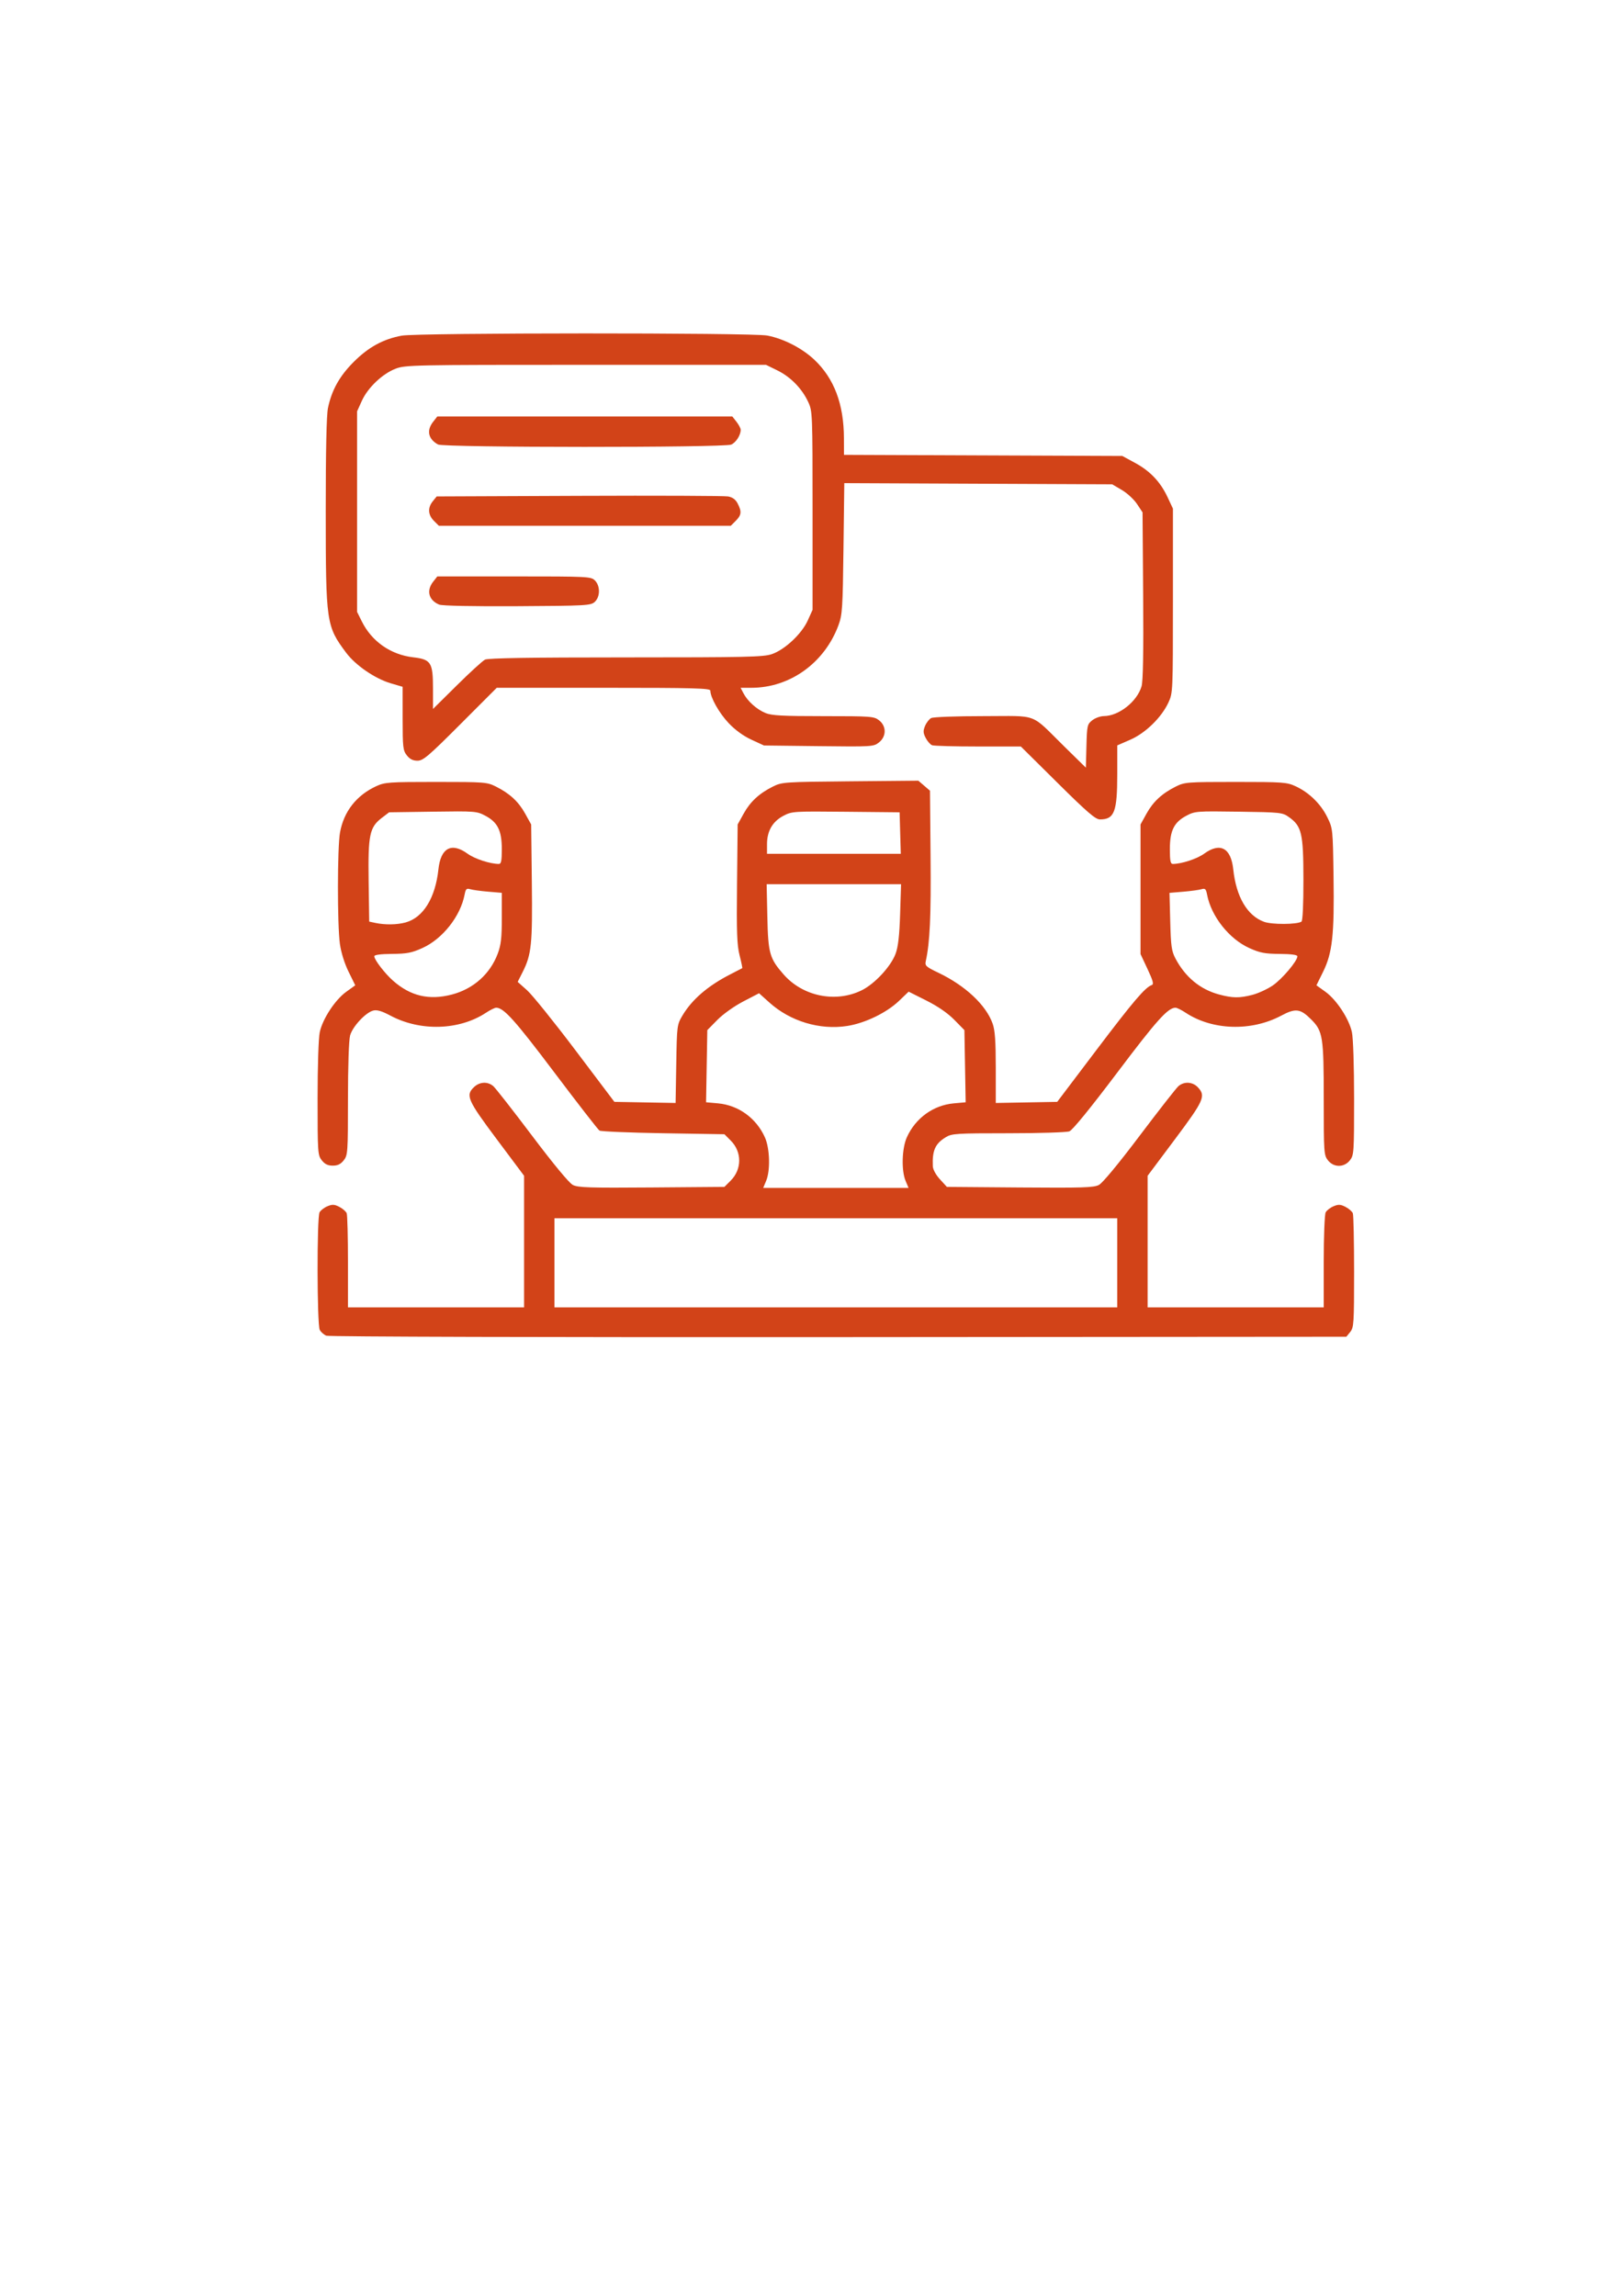 <?xml version="1.0" encoding="UTF-8" standalone="no"?>
<!-- Created with Inkscape (http://www.inkscape.org/) -->

<svg
    width="210mm"
   height="297mm"
   viewBox="0 0 210 300"
   version="1.1"
   id="svg1"
   xml:space="preserve"
   inkscape:version="1.3 (0e150ed, 2023-07-21)"
   sodipodi:docname="meeting.svg"
   xmlns:inkscape="http://www.inkscape.org/namespaces/inkscape"
   xmlns:sodipodi="http://sodipodi.sourceforge.net/DTD/sodipodi-0.dtd"
   xmlns="http://www.w3.org/2000/svg"
   xmlns:svg="http://www.w3.org/2000/svg"><sodipodi:namedview
     id="namedview1"
     pagecolor="#ffffff"
     bordercolor="#000000"
     borderopacity="0.25"
     inkscape:showpageshadow="2"
     inkscape:pageopacity="0.0"
     inkscape:pagecheckerboard="0"
     inkscape:deskcolor="#d1d1d1"
     inkscape:document-units="mm"
     inkscape:zoom="0.4204826"
     inkscape:cx="430.45776"
     inkscape:cy="91.561457"
     inkscape:window-width="944"
     inkscape:window-height="1004"
     inkscape:window-x="13"
     inkscape:window-y="36"
     inkscape:window-maximized="0"
     inkscape:current-layer="layer1" /><defs
     id="defs1" /><g
     inkscape:label="Layer 1"
     inkscape:groupmode="layer"
     id="layer1"><path
       style="fill:#d24318"
       d="m 41.59,174.54 c -0.318,-0.129 -0.705,-0.471 -0.86,-0.76 -0.361,-0.675 -0.386,-14.689 -0.027,-15.359 0.14,-0.262 0.604,-0.62 1.031,-0.797 0.639,-0.265 0.917,-0.249 1.566,0.086 0.434,0.224 0.863,0.601 0.953,0.836 0.09,0.236 0.164,3.097 0.164,6.36 v 5.931 h 11.509 11.509 v -8.598 -8.598 l -3.572,-4.775 c -3.838,-5.131 -4.105,-5.747 -2.96,-6.823 0.739,-0.695 1.783,-0.741 2.509,-0.112 0.294,0.255 2.576,3.172 5.072,6.483 2.785,3.695 4.84,6.177 5.321,6.426 0.67,0.346 2.168,0.394 10.299,0.33 l 9.515,-0.076 0.817,-0.817 c 1.483,-1.484 1.487,-3.758 0.008,-5.237 l -0.825,-0.825 -7.999,-0.132 c -4.4,-0.073 -8.149,-0.23 -8.333,-0.348 -0.184,-0.119 -2.851,-3.555 -5.928,-7.636 -5.121,-6.793 -6.581,-8.416 -7.568,-8.419 -0.185,-5.4e-4 -0.78,0.293 -1.323,0.652 -3.49,2.309 -8.587,2.467 -12.489,0.387 -1.129,-0.602 -1.765,-0.79 -2.252,-0.668 -0.994,0.249 -2.705,2.085 -3.028,3.249 -0.166,0.598 -0.281,3.988 -0.282,8.316 -0.001,6.99 -0.025,7.337 -0.55,8.004 -0.398,0.506 -0.792,0.697 -1.436,0.697 -0.644,0 -1.038,-0.192 -1.436,-0.697 -0.525,-0.667 -0.548,-1.012 -0.548,-8.057 0,-4.247 0.12,-7.92 0.284,-8.685 0.374,-1.745 2.01,-4.236 3.47,-5.284 l 1.169,-0.84 -0.873,-1.778 c -0.529,-1.078 -0.976,-2.508 -1.133,-3.631 -0.35,-2.497 -0.34,-12.614 0.015,-14.57 0.497,-2.737 2.148,-4.846 4.729,-6.04 1.123,-0.519 1.651,-0.557 7.819,-0.557 6.335,0 6.665,0.025 7.813,0.597 1.807,0.9 2.967,1.971 3.837,3.542 l 0.785,1.417 0.087,7.541 c 0.094,8.107 -0.043,9.452 -1.199,11.741 l -0.651,1.29 1.226,1.091 c 0.674,0.6 3.518,4.127 6.32,7.838 l 5.094,6.747 4,0.073 4,0.073 0.086,-5.1 c 0.084,-4.969 0.104,-5.131 0.789,-6.291 1.251,-2.12 3.336,-3.917 6.309,-5.435 0.8,-0.409 1.487,-0.764 1.526,-0.789 0.039,-0.025 -0.117,-0.777 -0.345,-1.671 -0.343,-1.337 -0.402,-2.994 -0.335,-9.366 l 0.081,-7.741 0.785,-1.417 c 0.87,-1.571 2.031,-2.642 3.837,-3.542 1.161,-0.579 1.476,-0.6 10.095,-0.679 l 8.897,-0.082 0.761,0.654 0.761,0.654 0.077,8.688 c 0.069,7.746 -0.086,11.117 -0.625,13.583 -0.131,0.6 0.023,0.741 1.657,1.523 3.526,1.686 6.227,4.224 7.085,6.657 0.304,0.861 0.405,2.295 0.405,5.751 v 4.604 l 4.015,-0.073 4.015,-0.073 5.104,-6.747 c 4.829,-6.384 6.404,-8.232 7.256,-8.516 0.287,-0.096 0.164,-0.559 -0.551,-2.087 l -0.92,-1.964 v -8.467 -8.467 l 0.785,-1.417 c 0.87,-1.571 2.031,-2.642 3.837,-3.542 1.148,-0.572 1.478,-0.597 7.813,-0.597 6.198,0 6.692,0.036 7.838,0.566 1.755,0.812 3.28,2.298 4.127,4.022 0.732,1.49 0.736,1.529 0.826,7.792 0.11,7.609 -0.148,9.958 -1.359,12.417 l -0.876,1.778 1.169,0.84 c 1.46,1.048 3.095,3.54 3.47,5.284 0.164,0.765 0.284,4.438 0.284,8.685 0,7.045 -0.023,7.389 -0.548,8.057 -0.758,0.964 -2.114,0.964 -2.872,0 -0.525,-0.667 -0.548,-1.013 -0.548,-7.973 0,-8.185 -0.113,-8.906 -1.641,-10.433 -1.42,-1.42 -2.039,-1.498 -3.922,-0.494 -3.902,2.08 -9,1.922 -12.489,-0.387 -0.543,-0.359 -1.138,-0.653 -1.323,-0.652 -0.988,0.003 -2.448,1.628 -7.592,8.451 -3.529,4.68 -5.863,7.545 -6.276,7.702 -0.362,0.138 -3.954,0.251 -7.983,0.251 -6.794,9.2e-4 -7.386,0.038 -8.17,0.517 -1.385,0.845 -1.78,1.725 -1.697,3.786 0.017,0.435 0.397,1.133 0.935,1.72 l 0.905,0.988 9.54,0.076 c 8.146,0.065 9.655,0.017 10.323,-0.329 0.479,-0.247 2.546,-2.742 5.325,-6.426 2.499,-3.312 4.781,-6.23 5.073,-6.484 0.741,-0.647 1.856,-0.581 2.542,0.149 1.06,1.128 0.807,1.702 -2.997,6.786 l -3.572,4.775 v 8.598 8.598 h 11.509 11.509 v -5.971 c 0,-3.316 0.113,-6.182 0.254,-6.446 0.14,-0.262 0.604,-0.62 1.031,-0.797 0.639,-0.265 0.917,-0.249 1.566,0.086 0.434,0.224 0.863,0.601 0.953,0.836 0.09,0.236 0.164,3.68 0.164,7.653 0,6.72 -0.035,7.269 -0.506,7.85 l -0.506,0.625 -66.368,0.05 c -37.92,0.029 -66.615,-0.05 -66.946,-0.184 z m 103.369,-9.524 v -5.821 H 108.181 71.404 v 5.821 5.821 h 36.777 36.777 z m -27.662,-10.707 c -0.569,-1.361 -0.484,-4.257 0.166,-5.697 1.134,-2.511 3.457,-4.191 6.128,-4.433 l 1.557,-0.141 -0.082,-4.715 -0.082,-4.715 -1.323,-1.347 c -0.858,-0.874 -2.138,-1.757 -3.644,-2.513 l -2.321,-1.165 -1.251,1.198 c -1.623,1.556 -4.457,2.927 -6.789,3.286 -3.589,0.553 -7.429,-0.606 -10.167,-3.068 l -1.344,-1.208 -2.069,1.076 c -1.185,0.616 -2.63,1.645 -3.381,2.408 l -1.312,1.332 -0.082,4.715 -0.082,4.715 1.557,0.141 c 2.672,0.242 4.994,1.922 6.128,4.433 0.65,1.44 0.735,4.336 0.166,5.697 l -0.383,0.918 h 9.498 9.498 z M 57.987,129.962 c 2.82,-0.734 5.01,-2.685 6.007,-5.35 0.426,-1.14 0.531,-2.063 0.531,-4.682 v -3.262 l -1.786,-0.151 c -0.982,-0.083 -2.039,-0.228 -2.348,-0.322 -0.477,-0.145 -0.587,-0.038 -0.73,0.711 -0.54,2.829 -2.883,5.79 -5.525,6.981 -1.386,0.625 -2.019,0.747 -3.964,0.762 -1.496,0.012 -2.315,0.121 -2.315,0.309 -5.58e-4,0.454 1.394,2.265 2.471,3.21 2.28,1.999 4.698,2.566 7.659,1.794 z m 53.552,-0.546 c 1.718,-0.839 3.847,-3.134 4.457,-4.805 0.332,-0.909 0.498,-2.366 0.586,-5.169 l 0.123,-3.903 h -8.783 -8.783 l 0.092,4.299 c 0.101,4.735 0.292,5.409 2.127,7.498 2.514,2.863 6.789,3.736 10.18,2.079 z m 51.095,0.58 c 0.763,-0.198 1.954,-0.747 2.648,-1.22 1.219,-0.832 3.225,-3.203 3.224,-3.811 -2.4e-4,-0.196 -0.79,-0.303 -2.315,-0.315 -1.946,-0.015 -2.578,-0.137 -3.964,-0.762 -2.642,-1.191 -4.986,-4.152 -5.525,-6.981 -0.143,-0.748 -0.253,-0.856 -0.73,-0.711 -0.309,0.094 -1.376,0.24 -2.372,0.324 l -1.81,0.153 0.096,3.733 c 0.084,3.24 0.174,3.881 0.687,4.85 1.284,2.428 3.227,4.031 5.687,4.693 1.783,0.48 2.67,0.49 4.375,0.048 z M 51.957,120.536 c 2.298,-0.631 3.884,-3.2 4.281,-6.93 0.299,-2.814 1.707,-3.575 3.805,-2.055 0.938,0.68 2.961,1.342 4.098,1.342 0.3,0 0.384,-0.419 0.384,-1.922 0,-2.422 -0.537,-3.517 -2.145,-4.371 -1.131,-0.601 -1.32,-0.615 -6.873,-0.536 l -5.71,0.082 -0.947,0.723 c -1.612,1.23 -1.815,2.204 -1.73,8.27 l 0.074,5.289 0.794,0.17 c 1.283,0.274 2.834,0.25 3.969,-0.061 z m 117.079,-0.103 c 0.162,-0.1 0.262,-2.229 0.258,-5.505 -0.007,-6.025 -0.223,-6.964 -1.882,-8.146 -0.864,-0.616 -1.062,-0.638 -6.579,-0.717 -5.531,-0.08 -5.721,-0.065 -6.851,0.536 -1.607,0.854 -2.145,1.949 -2.145,4.371 0,1.503 0.084,1.922 0.384,1.922 1.138,0 3.16,-0.662 4.098,-1.342 2.097,-1.519 3.506,-0.758 3.805,2.055 0.381,3.585 1.822,6.042 4.016,6.847 1.03,0.378 4.273,0.365 4.895,-0.02 z m -52.445,-11.575 -0.075,-2.712 -7.028,-0.07 c -6.883,-0.069 -7.052,-0.058 -8.174,0.536 -1.412,0.747 -2.128,1.991 -2.128,3.698 v 1.261 h 8.741 8.741 z m 20.576,-6.548 -4.807,-4.763 H 126.775 c -3.072,0 -5.778,-0.074 -6.014,-0.164 -0.236,-0.09 -0.612,-0.519 -0.836,-0.953 -0.336,-0.649 -0.351,-0.927 -0.086,-1.566 0.177,-0.427 0.536,-0.891 0.797,-1.031 0.266,-0.143 3.265,-0.254 6.823,-0.254 7.359,0 6.024,-0.504 10.621,4.008 l 2.778,2.727 0.075,-2.826 c 0.071,-2.687 0.109,-2.852 0.763,-3.367 0.379,-0.298 1.059,-0.544 1.513,-0.547 1.964,-0.014 4.343,-1.893 4.928,-3.892 0.198,-0.676 0.265,-4.496 0.21,-11.864 l -0.081,-10.868 -0.722,-1.09 c -0.397,-0.6 -1.29,-1.424 -1.984,-1.832 l -1.263,-0.742 -17.506,-0.077 -17.506,-0.077 -0.106,8.543 c -0.098,7.847 -0.151,8.664 -0.656,10.027 -1.829,4.932 -6.343,8.174 -11.383,8.174 h -1.406 l 0.38,0.728 c 0.538,1.03 1.717,2.086 2.866,2.566 0.8,0.334 2.214,0.411 7.571,0.411 6.264,0 6.622,0.027 7.285,0.548 0.975,0.767 0.964,2.114 -0.023,2.89 -0.703,0.553 -0.898,0.565 -7.871,0.482 l -7.151,-0.085 -1.646,-0.76 c -1.052,-0.486 -2.129,-1.27 -2.981,-2.172 -1.236,-1.306 -2.384,-3.345 -2.384,-4.233 0,-0.319 -2.09,-0.375 -13.96,-0.375 h -13.96 l -4.757,4.763 c -4.178,4.183 -4.86,4.763 -5.6,4.763 -0.596,0 -1.004,-0.204 -1.392,-0.697 -0.502,-0.638 -0.548,-1.05 -0.549,-4.829 l -3.67e-4,-4.131 -1.542,-0.453 c -2.069,-0.608 -4.614,-2.353 -5.851,-4.011 -2.594,-3.479 -2.652,-3.88 -2.657,-18.475 -0.003,-7.89 0.099,-12.579 0.291,-13.494 0.495,-2.355 1.521,-4.185 3.389,-6.045 1.93,-1.921 3.836,-2.96 6.252,-3.407 2.06,-0.381 45.771,-0.394 47.772,-0.014 2.126,0.403 4.563,1.655 6.158,3.164 2.588,2.448 3.853,5.806 3.863,10.251 l 0.005,2.176 18.19,0.073 18.19,0.073 1.659,0.899 c 1.984,1.076 3.315,2.48 4.259,4.493 l 0.697,1.487 v 12.039 c 0,11.901 -0.007,12.053 -0.591,13.306 -0.914,1.961 -2.996,3.99 -4.985,4.856 l -1.701,0.741 v 3.738 c 0,4.959 -0.373,5.934 -2.268,5.934 -0.573,0 -1.672,-0.948 -5.523,-4.763 z M 62.325,86.198 c 0.406,-0.206 5.881,-0.293 18.408,-0.293 15.678,0 17.98,-0.051 19.077,-0.425 1.697,-0.578 3.908,-2.647 4.699,-4.398 l 0.63,-1.394 v -12.965 c 0,-12.684 -0.012,-12.991 -0.566,-14.188 -0.812,-1.755 -2.298,-3.28 -4.022,-4.127 l -1.498,-0.735 H 75.505 c -22.576,0 -23.602,0.021 -24.863,0.507 -1.728,0.666 -3.634,2.48 -4.411,4.199 l -0.624,1.379 v 13.097 13.097 l 0.623,1.253 c 1.3,2.617 3.767,4.34 6.709,4.687 2.336,0.275 2.59,0.674 2.59,4.073 v 2.679 l 3.109,-3.076 c 1.71,-1.692 3.369,-3.208 3.687,-3.369 z m -5.978,-7.191 c -1.376,-0.561 -1.714,-1.824 -0.799,-2.988 l 0.548,-0.697 h 10.035 c 9.682,0 10.054,0.019 10.564,0.529 0.713,0.713 0.699,2.145 -0.027,2.803 -0.523,0.474 -1.129,0.507 -10.12,0.558 -5.783,0.033 -9.816,-0.048 -10.201,-0.205 z m -0.697,-10.949 c -0.779,-0.779 -0.831,-1.713 -0.144,-2.562 l 0.506,-0.625 18.61,-0.077 c 10.236,-0.043 18.997,-0.007 19.47,0.078 0.594,0.107 0.982,0.393 1.257,0.924 0.55,1.064 0.501,1.51 -0.252,2.262 l -0.649,0.649 H 75.373 56.299 Z m 0.541,-9.975 c -1.29,-0.706 -1.534,-1.832 -0.642,-2.966 l 0.548,-0.697 H 75.373 94.649 l 0.548,0.697 c 0.302,0.383 0.548,0.854 0.548,1.046 0,0.7 -0.603,1.645 -1.232,1.932 -0.901,0.41 -37.572,0.399 -38.323,-0.012 z"
       id="path1" /></g></svg>
